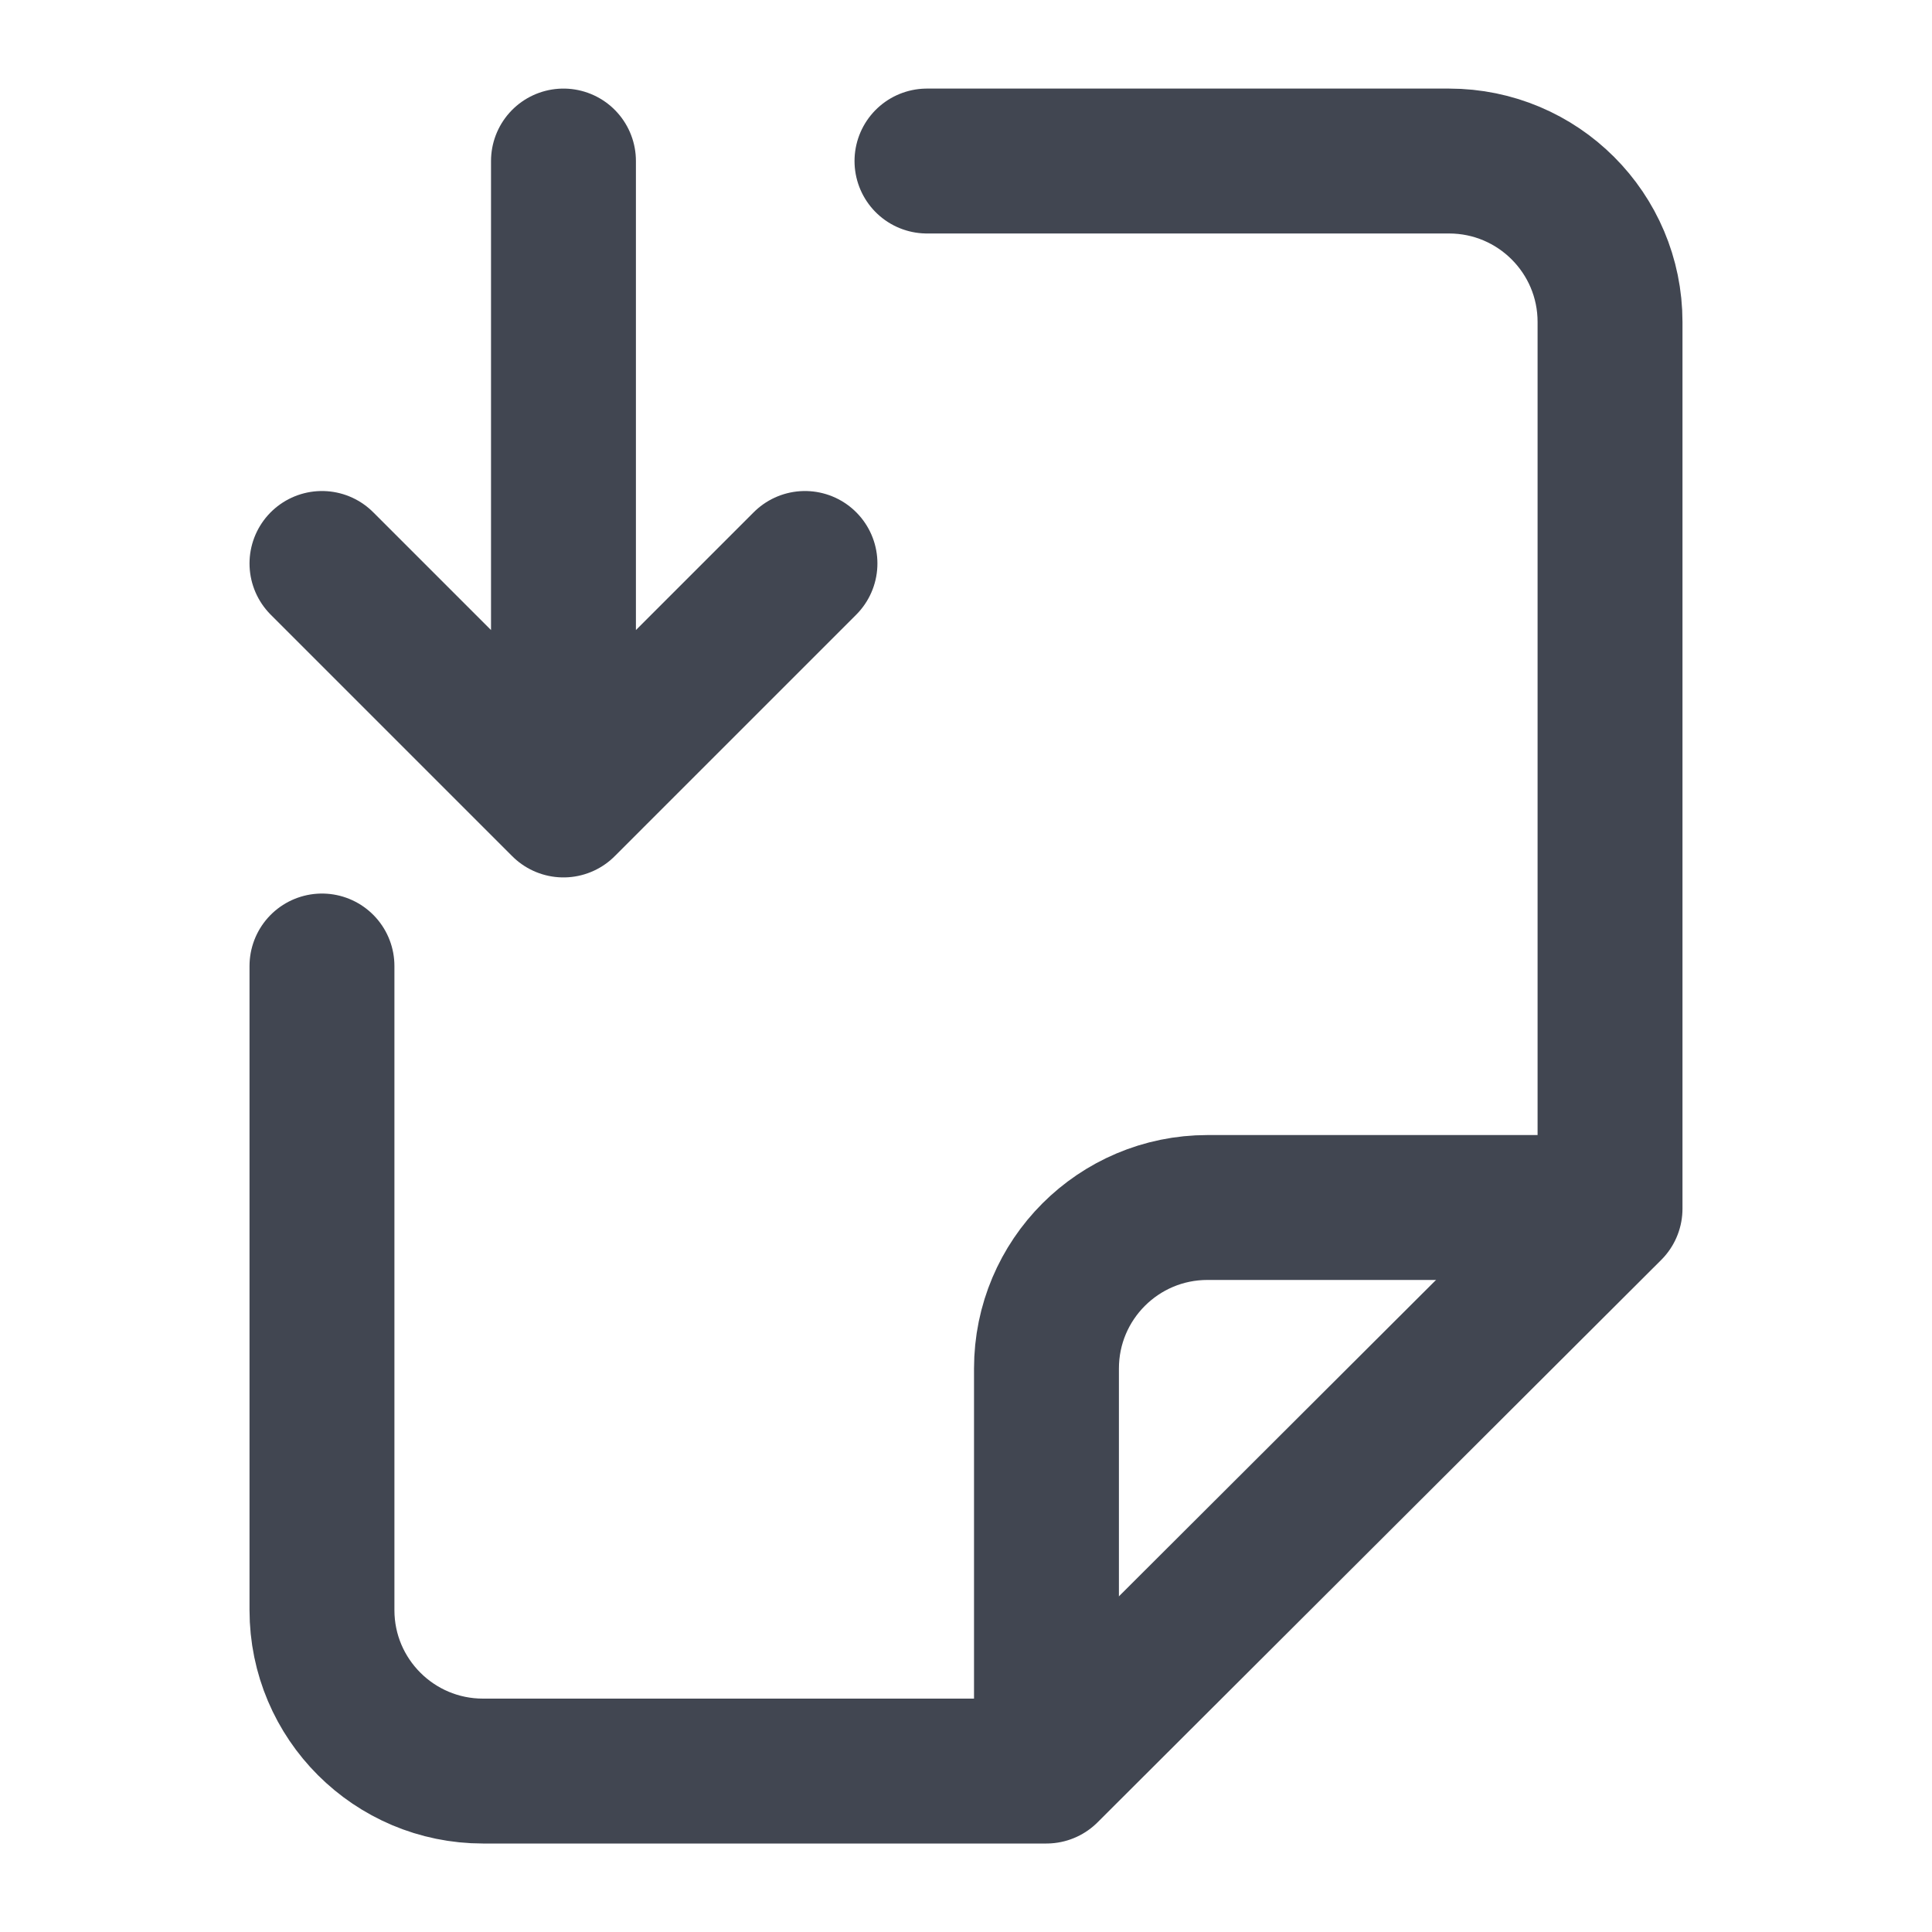 <svg width="20" height="20" viewBox="0 0 20 20" fill="none" xmlns="http://www.w3.org/2000/svg">
    <path d="M9.596 1.667H15C15.921 1.667 16.667 2.413 16.667 3.333V12.512L10.832 18.334H5C4.08 18.334 3.333 17.588 3.333 16.668V10" stroke="#414651" stroke-width="1.5" stroke-linecap="round" stroke-linejoin="round"/>
    <path d="M3.333 5.833L5.833 8.333L8.333 5.833M5.833 1.667V7.826" stroke="#414651" stroke-width="1.5" stroke-linecap="round" stroke-linejoin="round"/>
    <path d="M16.667 12.5H12.5C11.579 12.5 10.833 13.246 10.833 14.167V18.333" stroke="#414651" stroke-width="1.5" stroke-linejoin="round"/>
</svg>
